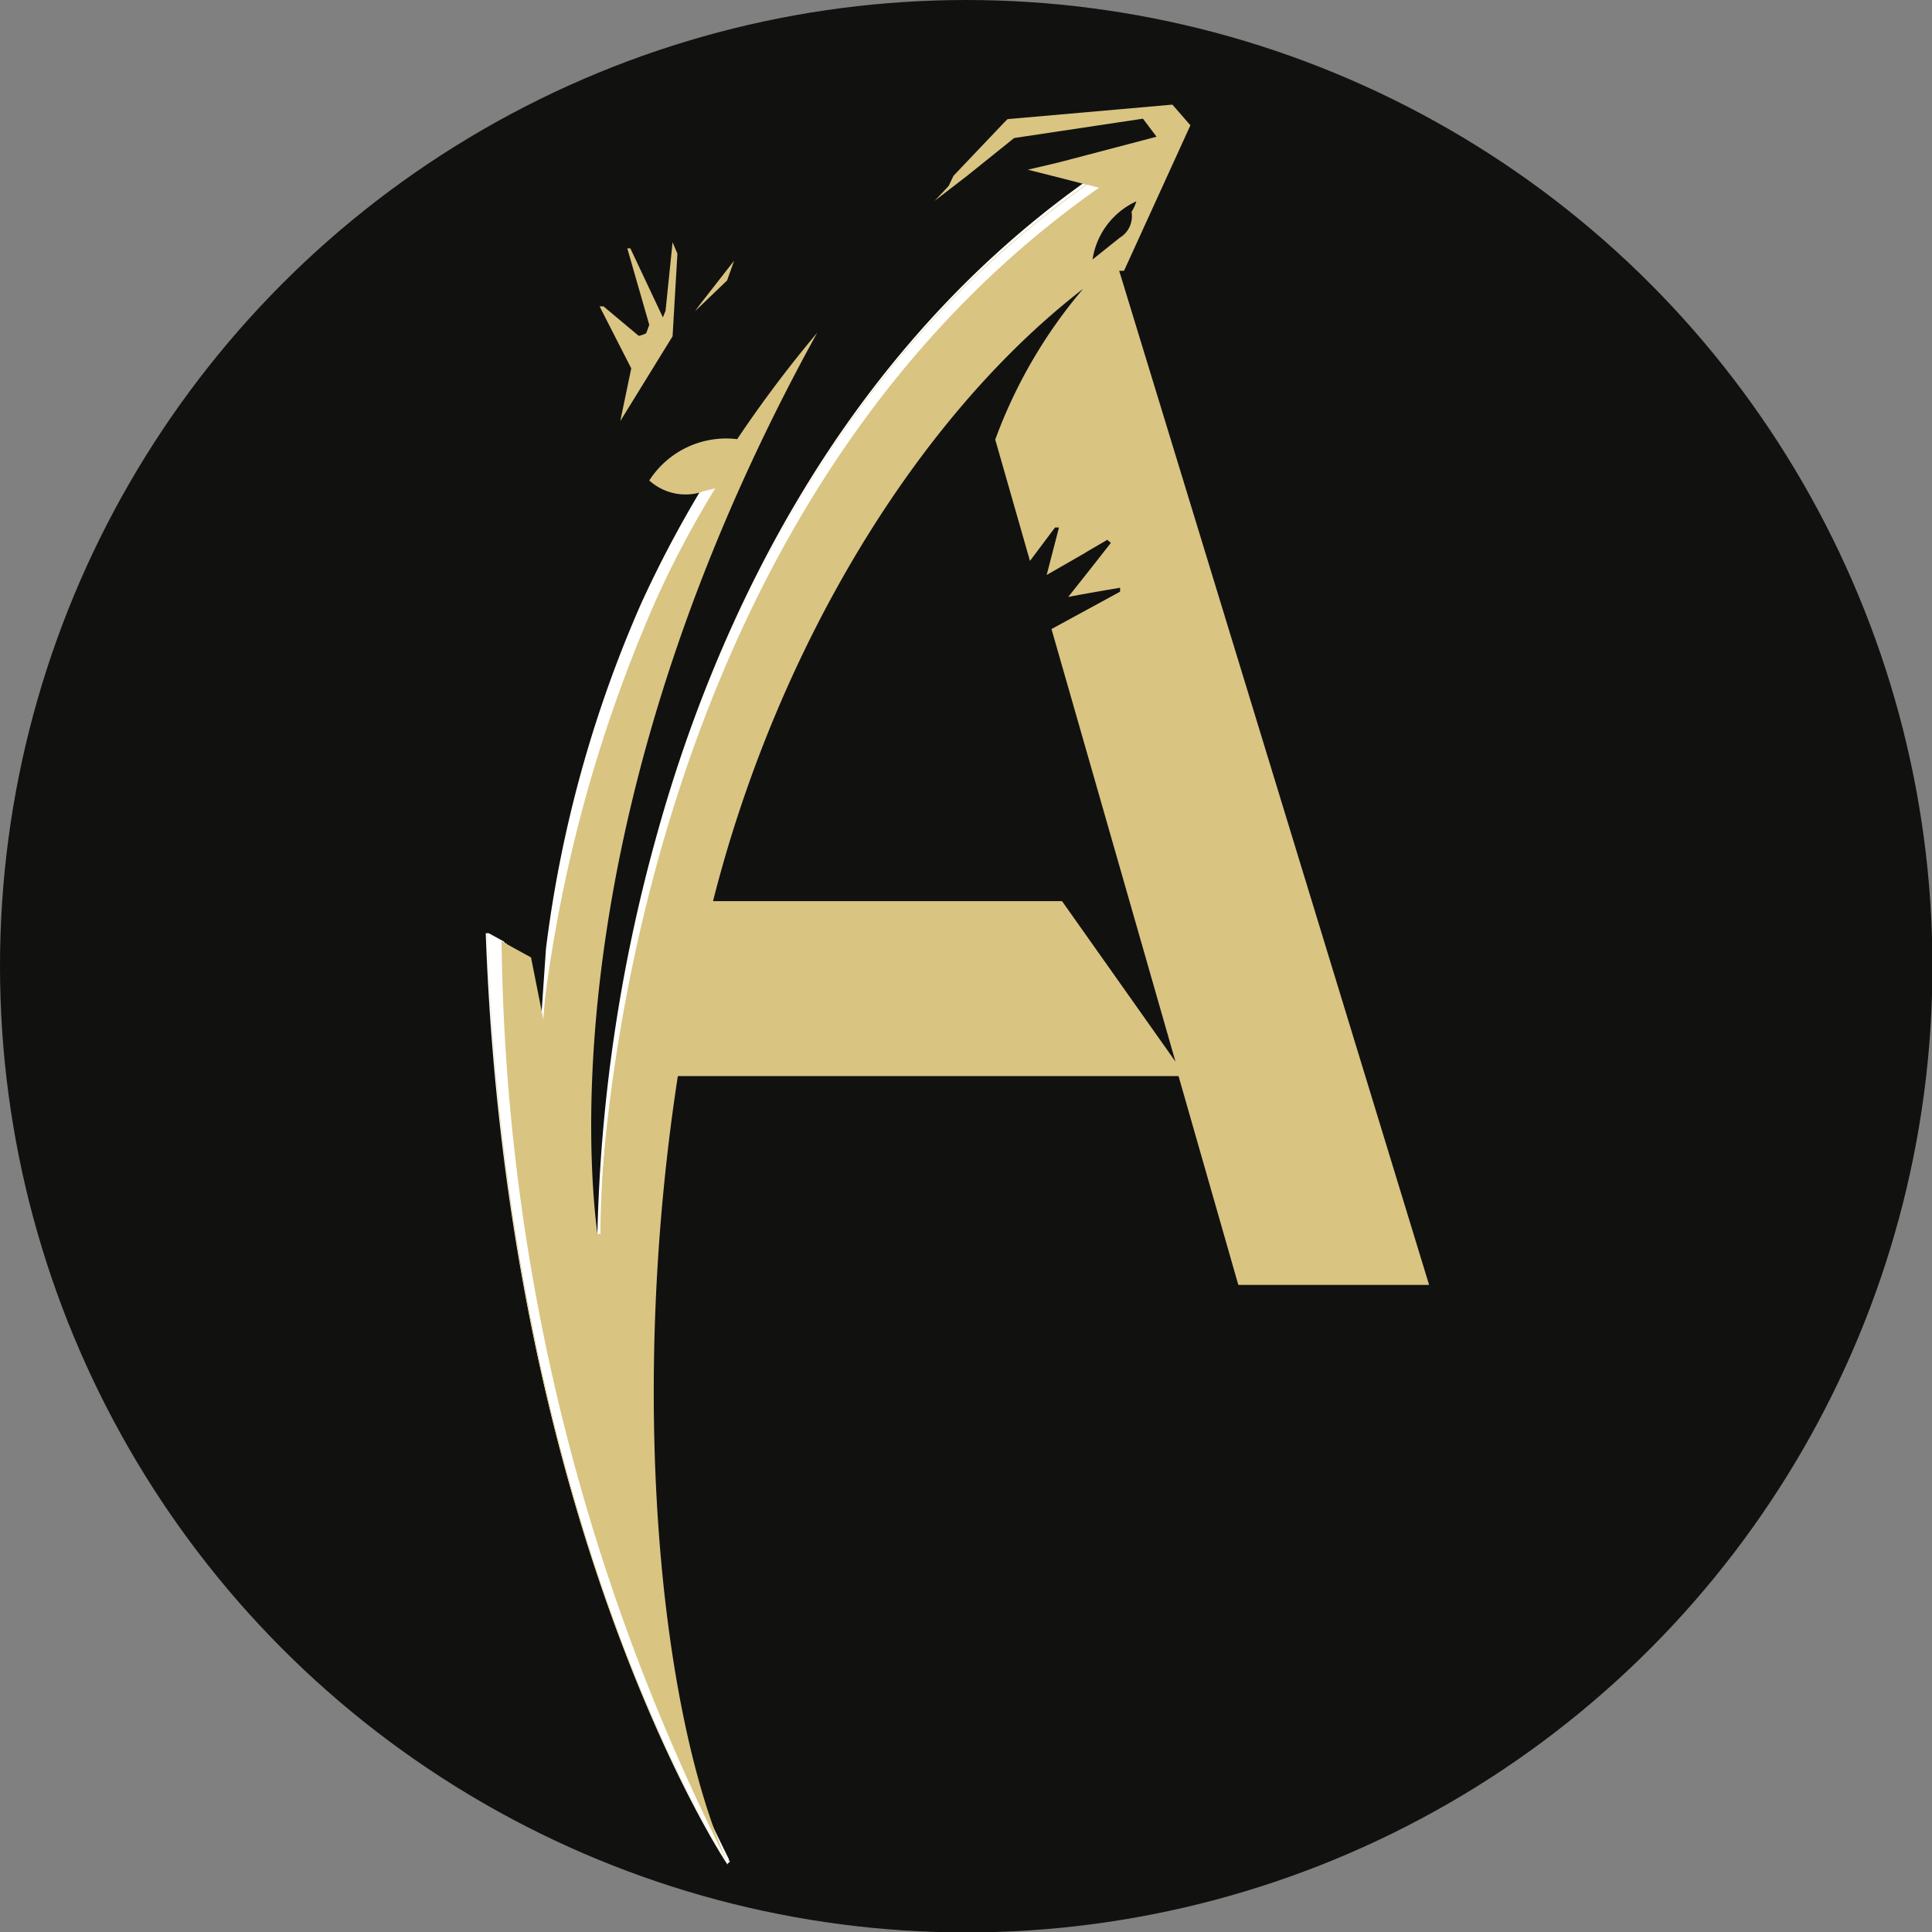<svg xmlns="http://www.w3.org/2000/svg" viewBox="0 0 43.95 43.95">
  <rect x="0" y="0" width="43.95" height="43.95" fill="#808080" stroke="none"/>
  <defs>
    <style>
      .cls-2{fill:#fff}
    </style>
  </defs>
  <g id="Layer_2" data-name="Layer 2">
    <g id="Слой_1" data-name="Слой 1">
      <circle cx="21.98" cy="21.98" r="21.98" fill="#111110"/>
      <path d="M25.06 4.26a.08.08 0 010 .07c-5.79 4.08-8.56 10.32-9.86 14.83a36.56 36.56 0 00-1.46 8.91.07.07 0 01-.07.07.08.08 0 01-.08-.07 36.81 36.81 0 011.33-9c1.25-4.56 4-10.84 9.79-14.95a.07.07 0 01.06 0l.23.08s.05 0 .06.06m-12.73 19a.07.07 0 00.07-.07 33.76 33.76 0 012.6-9.46 23.78 23.78 0 011.37-2.58.06.06 0 000-.08.07.07 0 00-.08 0l-.29.07a.09.09 0 00-.05 0 25.89 25.89 0 00-1.37 2.6 28.1 28.1 0 00-2.16 7.84l-.11 1.6a.06.06 0 00.06.08m-.85-1.78l-.07-.07-.33-.18h-.07c.49 13.58 5.42 21.07 5.47 21.14s0 .05.06 0 0 0 0-.08a48.19 48.19 0 01-5.05-20.85" class="cls-2"/>
      <path fill="#d9c482" d="M16.54 6.38l-.73.7.11-.15.78-1zm-2.43 3.2l1.19-1.93.11-1.88-.11-.26-.16 1.56-.06.15-.74-1.57h-.07l.5 1.74-.07.19a.63.63 0 01-.17.06l-.8-.67h-.09l.72 1.41zm18.4 19.65h-4.34l-1.36-4.75H15.42c-1.11 7.19-.43 14.33 1.11 17.85 0 0-5-7.38-5.45-21.1l1 .55.28 1.41.12-1.6a28.09 28.09 0 012.15-7.82A24.92 24.92 0 0116 11.18a1.23 1.23 0 01-1.23-.25 2.08 2.08 0 012-.94 27.82 27.82 0 011.82-2.42c-5.87 10.64-5.23 18.73-5 20.5h.07s-.2-15.95 11.05-23.87l-.5-.13-.83-.21.6-.14.2-.05 2.13-.56L26 2.7l-2.93.44L22 4l-.74.57.19-.2.13-.14.11-.23.37-.39.78-.82.08-.08 3.75-.33.41.47-1.51 3.31h-.11zm-7.69-23.3l.65-.52a.57.57 0 00.27-.59 1 1 0 00.11-.24 1.74 1.74 0 00-1 1.35m1.89 18.22l-2.82-9.84 1.56-.85v-.09l-.41.07-.51.09-.26.05.46-.58.51-.65-.08-.07-.43.25-.08.05-.87.5.28-1.08H24l-.57.76-.79-2.76a11.28 11.28 0 012-3.43c-3.88 3-7 8.32-8.42 13.93h7.94z"/>
      <path d="M25 4.27l-.27-.07c-11.27 7.92-11.1 23.87-11.1 23.87s.1-15.88 11.37-23.8M14.9 13.7a22.3 22.3 0 011.37-2.59l-.29.07a24.92 24.92 0 00-1.37 2.59 28 28 0 00-2.15 7.82l-.12 1.6a33 33 0 012.56-9.49M11.41 21.41l-.33-.18c.49 13.72 5.45 21.1 5.45 21.1a47.48 47.48 0 01-5.12-20.92" class="cls-2"/>
    </g>
  </g>
</svg>
